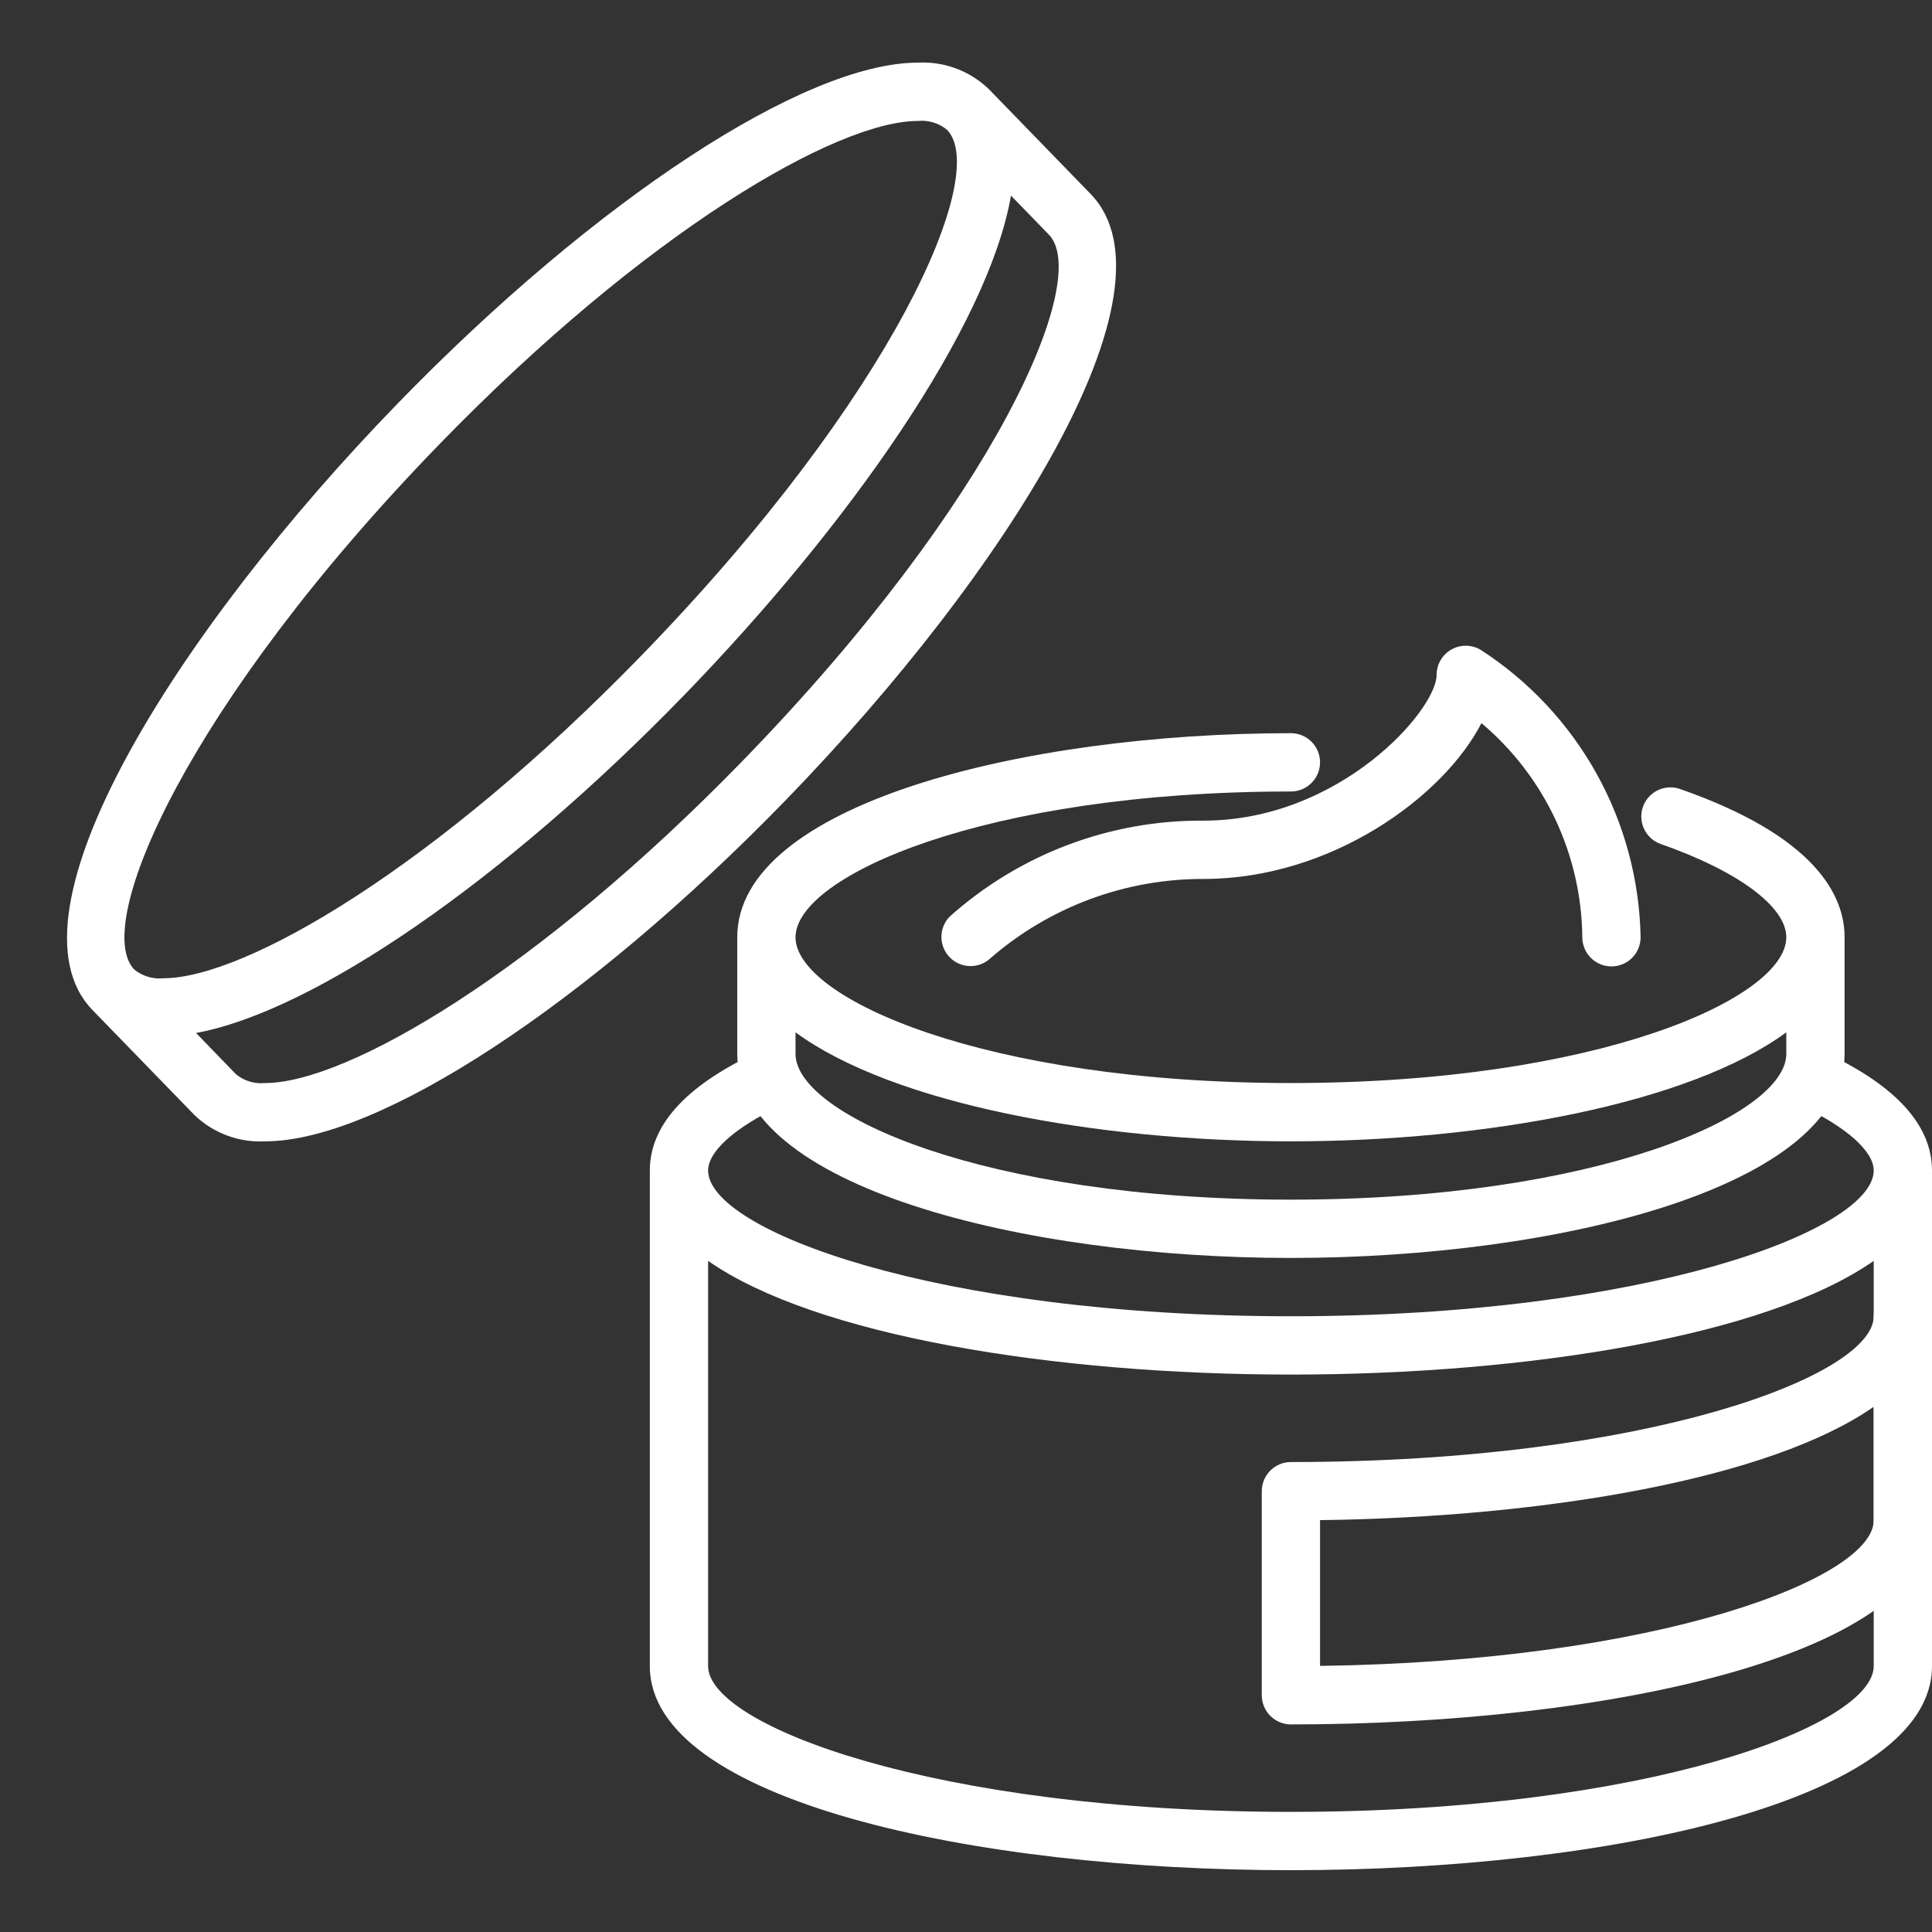 <svg xmlns="http://www.w3.org/2000/svg" xmlns:xlink="http://www.w3.org/1999/xlink" width="1024" zoomAndPan="magnify" viewBox="0 0 768 768" height="1024" preserveAspectRatio="xMidYMid meet" version="1.0"><rect x="0" y="0" width="768" height="768" fill="#333333" stroke="none"/><rect x="-76.8" width="921.6" fill="none" y="-76.8" height="921.6" fill-opacity="1"/><rect x="-76.8" width="921.6" fill="#fffff" y="-76.8" height="921.6" fill-opacity="0"/><path fill="#fffff" d="M 667.559 313.539 C 666.844 313.312 666.117 313.152 665.375 313.066 C 664.629 312.98 663.887 312.965 663.141 313.02 C 662.395 313.078 661.66 313.207 660.938 313.406 C 660.215 313.605 659.52 313.871 658.852 314.203 C 658.18 314.539 657.551 314.934 656.957 315.391 C 656.363 315.848 655.82 316.355 655.324 316.918 C 654.828 317.48 654.395 318.086 654.016 318.73 C 653.641 319.379 653.328 320.055 653.082 320.762 C 652.836 321.469 652.66 322.191 652.551 322.934 C 652.445 323.676 652.414 324.422 652.449 325.168 C 652.488 325.914 652.598 326.652 652.781 327.379 C 652.961 328.105 653.211 328.809 653.527 329.488 C 653.844 330.164 654.223 330.805 654.664 331.41 C 655.105 332.016 655.602 332.574 656.152 333.082 C 656.699 333.59 657.293 334.039 657.93 334.434 C 658.566 334.828 659.234 335.156 659.934 335.422 C 690.875 346.199 710.082 360.43 710.082 372.574 C 710.082 396.773 635.156 430.523 513.16 430.523 C 391.16 430.523 316.234 396.773 316.234 372.574 C 316.234 348.379 391.16 314.629 513.16 314.629 C 513.918 314.629 514.672 314.555 515.418 314.406 C 516.164 314.258 516.887 314.039 517.59 313.746 C 518.293 313.457 518.961 313.098 519.594 312.676 C 520.227 312.254 520.812 311.773 521.348 311.234 C 521.887 310.699 522.367 310.113 522.789 309.48 C 523.211 308.848 523.57 308.18 523.859 307.477 C 524.152 306.773 524.371 306.047 524.52 305.301 C 524.668 304.555 524.742 303.801 524.742 303.039 C 524.742 302.281 524.668 301.527 524.52 300.781 C 524.371 300.035 524.152 299.309 523.859 298.605 C 523.57 297.902 523.211 297.234 522.789 296.602 C 522.367 295.969 521.887 295.383 521.348 294.848 C 520.812 294.309 520.227 293.828 519.594 293.406 C 518.961 292.98 518.293 292.625 517.59 292.332 C 516.887 292.043 516.164 291.824 515.418 291.676 C 514.672 291.527 513.918 291.453 513.16 291.453 C 406.461 291.453 293.066 319.879 293.066 372.574 L 293.066 418.934 C 293.066 471.629 406.461 500.055 513.16 500.055 C 619.855 500.055 733.25 471.629 733.25 418.934 L 733.25 372.574 C 733.25 356.074 721.852 332.441 667.559 313.539 Z M 513.16 476.879 C 391.16 476.879 316.234 443.129 316.234 418.934 L 316.234 410.367 C 354.82 438.715 435.734 453.699 513.16 453.699 C 590.582 453.699 671.496 438.715 710.082 410.367 L 710.082 418.934 C 710.082 443.129 635.156 476.879 513.16 476.879 Z M 513.16 476.879 " fill-opacity="1" fill-rule="nonzero"/><path fill="#fffff" d="M 756.418 511.645 C 755.656 511.645 754.902 511.719 754.156 511.867 C 753.41 512.016 752.688 512.238 751.984 512.527 C 751.281 512.82 750.613 513.176 749.98 513.598 C 749.348 514.023 748.762 514.504 748.227 515.039 C 747.688 515.578 747.207 516.164 746.785 516.797 C 746.363 517.43 746.004 518.098 745.715 518.801 C 745.422 519.504 745.203 520.227 745.055 520.973 C 744.906 521.719 744.832 522.473 744.832 523.234 C 744.832 546.867 654.582 581.18 513.16 581.18 C 512.398 581.18 511.645 581.254 510.898 581.402 C 510.152 581.551 509.43 581.773 508.727 582.062 C 508.023 582.355 507.355 582.711 506.723 583.133 C 506.09 583.555 505.504 584.035 504.969 584.574 C 504.43 585.113 503.949 585.699 503.527 586.332 C 503.105 586.965 502.746 587.633 502.457 588.336 C 502.164 589.039 501.945 589.762 501.797 590.508 C 501.648 591.254 501.574 592.008 501.574 592.77 L 501.574 673.895 C 501.574 674.656 501.648 675.41 501.797 676.156 C 501.945 676.902 502.164 677.625 502.457 678.328 C 502.746 679.031 503.105 679.699 503.527 680.332 C 503.949 680.965 504.43 681.551 504.969 682.09 C 505.504 682.625 506.09 683.105 506.723 683.531 C 507.355 683.953 508.023 684.309 508.727 684.602 C 509.43 684.891 510.152 685.113 510.898 685.262 C 511.645 685.41 512.398 685.484 513.16 685.484 C 639.805 685.484 768 657.668 768 604.359 L 768 523.234 C 768 522.473 767.926 521.719 767.777 520.973 C 767.629 520.227 767.41 519.504 767.117 518.801 C 766.828 518.098 766.469 517.43 766.047 516.797 C 765.625 516.164 765.145 515.578 764.605 515.039 C 764.07 514.504 763.484 514.023 762.852 513.598 C 762.219 513.176 761.551 512.82 760.848 512.527 C 760.145 512.238 759.422 512.016 758.676 511.867 C 757.93 511.719 757.176 511.645 756.418 511.645 Z M 744.832 604.359 C 744.832 627.328 659.496 660.414 524.742 662.223 L 524.742 604.277 C 614.969 603.117 704.012 587.738 744.832 559.207 Z M 744.832 604.359 " fill-opacity="1" fill-rule="nonzero"/><path fill="#fffff" d="M 726.633 418.934 C 725.949 418.605 725.234 418.352 724.496 418.168 C 723.762 417.98 723.012 417.871 722.254 417.832 C 721.496 417.797 720.738 417.832 719.988 417.941 C 719.234 418.055 718.5 418.238 717.785 418.492 C 717.07 418.75 716.387 419.07 715.734 419.461 C 715.082 419.852 714.473 420.301 713.91 420.812 C 713.344 421.32 712.836 421.883 712.383 422.492 C 711.93 423.102 711.539 423.75 711.211 424.438 C 710.887 425.125 710.629 425.836 710.445 426.574 C 710.258 427.312 710.148 428.059 710.109 428.82 C 710.07 429.578 710.105 430.336 710.215 431.086 C 710.324 431.84 710.508 432.574 710.762 433.293 C 711.016 434.008 711.34 434.691 711.727 435.344 C 712.117 436 712.566 436.609 713.074 437.172 C 713.582 437.738 714.145 438.246 714.754 438.703 C 715.363 439.156 716.008 439.547 716.695 439.875 C 734.316 448.289 744.832 457.77 744.832 465.289 C 744.832 488.918 654.582 523.234 513.16 523.234 C 371.734 523.234 281.484 488.918 281.484 465.289 C 281.484 457.77 292.004 448.289 309.621 439.922 C 310.309 439.594 310.957 439.203 311.566 438.746 C 312.18 438.293 312.738 437.781 313.25 437.215 C 313.758 436.652 314.211 436.043 314.598 435.387 C 314.988 434.734 315.312 434.047 315.566 433.332 C 315.824 432.613 316.008 431.879 316.117 431.125 C 316.227 430.371 316.266 429.613 316.227 428.852 C 316.188 428.094 316.074 427.344 315.891 426.605 C 315.703 425.863 315.449 425.152 315.121 424.465 C 314.797 423.773 314.406 423.125 313.953 422.512 C 313.5 421.902 312.992 421.34 312.426 420.828 C 311.863 420.316 311.254 419.867 310.602 419.477 C 309.949 419.082 309.262 418.758 308.547 418.504 C 307.828 418.246 307.094 418.062 306.34 417.949 C 305.59 417.836 304.832 417.801 304.07 417.836 C 303.312 417.875 302.562 417.984 301.824 418.168 C 301.086 418.352 300.371 418.609 299.684 418.934 C 272.219 432.004 258.316 447.594 258.316 465.289 L 258.316 662.305 C 258.316 715.613 386.512 743.43 513.16 743.43 C 639.805 743.43 768 715.613 768 662.305 L 768 465.289 C 768 447.594 754.098 432.004 726.633 418.934 Z M 513.16 720.25 C 371.734 720.25 281.484 685.934 281.484 662.305 L 281.484 501.215 C 324.043 531 419.008 546.414 513.16 546.414 C 607.312 546.414 702.273 531 744.832 501.215 L 744.832 662.305 C 744.832 685.934 654.582 720.25 513.16 720.25 Z M 513.16 720.25 " fill-opacity="1" fill-rule="nonzero"/><path fill="#fffff" d="M 433.543 77.109 L 393.105 35.457 C 391.242 33.656 389.215 32.062 387.023 30.676 C 384.832 29.293 382.523 28.145 380.098 27.238 C 377.668 26.328 375.172 25.676 372.613 25.285 C 370.051 24.891 367.477 24.762 364.887 24.902 C 319.871 24.902 236.77 79.371 158.059 160.414 C 69.781 251.363 -0.254 363.375 36.754 401.492 L 77.195 443.141 C 79.055 444.945 81.082 446.539 83.273 447.926 C 85.465 449.309 87.773 450.457 90.203 451.363 C 92.629 452.273 95.125 452.922 97.688 453.316 C 100.25 453.711 102.824 453.84 105.41 453.699 C 150.426 453.699 233.527 399.23 312.227 318.188 C 400.52 227.234 470.555 115.227 433.543 77.109 Z M 174.695 176.566 C 256.613 92.211 332.453 48.078 364.887 48.078 C 366.977 47.871 369.023 48.074 371.031 48.688 C 373.039 49.301 374.852 50.277 376.469 51.613 C 393.465 69.102 355.539 156.996 255.164 260.383 C 173.246 344.762 97.465 388.871 64.949 388.871 C 62.867 389.082 60.82 388.887 58.812 388.285 C 56.805 387.68 54.992 386.719 53.367 385.395 C 36.395 367.801 74.344 279.934 174.695 176.566 Z M 295.605 302.031 C 213.684 386.391 137.902 430.523 105.41 430.523 C 103.328 430.734 101.281 430.543 99.273 429.941 C 97.266 429.336 95.449 428.371 93.828 427.043 L 77.934 410.625 C 124.816 402 200.074 350.359 271.777 276.523 C 337.445 208.879 392.93 129.645 401.875 77.758 L 416.934 93.266 C 433.914 110.766 395.977 198.645 295.605 302.031 Z M 295.605 302.031 " fill-opacity="1" fill-rule="nonzero"/><path fill="#fffff" d="M 640.578 384.164 C 639.82 384.164 639.066 384.09 638.32 383.941 C 637.574 383.793 636.848 383.574 636.145 383.281 C 635.445 382.992 634.777 382.633 634.145 382.211 C 633.512 381.789 632.926 381.309 632.387 380.77 C 631.852 380.234 631.371 379.648 630.949 379.016 C 630.523 378.383 630.168 377.715 629.879 377.012 C 629.586 376.309 629.367 375.582 629.219 374.836 C 629.07 374.09 628.996 373.336 628.996 372.574 C 628.953 368.527 628.695 364.492 628.219 360.473 C 627.746 356.453 627.055 352.469 626.152 348.523 C 625.246 344.578 624.133 340.691 622.812 336.867 C 621.492 333.039 619.969 329.297 618.242 325.633 C 616.52 321.973 614.602 318.414 612.492 314.957 C 610.387 311.5 608.098 308.168 605.633 304.961 C 603.168 301.75 600.535 298.684 597.738 295.758 C 594.941 292.828 592 290.062 588.902 287.453 C 573.949 316.555 529.375 349.398 478.406 349.398 C 474.566 349.387 470.73 349.551 466.902 349.883 C 463.074 350.215 459.27 350.719 455.488 351.395 C 451.703 352.07 447.961 352.91 444.254 353.922 C 440.543 354.93 436.891 356.105 433.289 357.441 C 429.688 358.777 426.152 360.273 422.684 361.93 C 419.215 363.582 415.828 365.391 412.52 367.348 C 409.215 369.305 406 371.406 402.883 373.652 C 399.762 375.898 396.75 378.277 393.848 380.793 C 393.305 381.316 392.719 381.781 392.086 382.188 C 391.453 382.594 390.789 382.938 390.09 383.215 C 389.391 383.492 388.672 383.703 387.93 383.84 C 387.191 383.977 386.445 384.043 385.691 384.035 C 384.941 384.027 384.195 383.945 383.461 383.793 C 382.723 383.641 382.008 383.418 381.316 383.129 C 380.621 382.836 379.965 382.48 379.34 382.059 C 378.715 381.637 378.137 381.16 377.605 380.629 C 377.078 380.098 376.602 379.516 376.184 378.891 C 375.766 378.266 375.41 377.605 375.121 376.91 C 374.832 376.219 374.609 375.5 374.461 374.766 C 374.309 374.027 374.23 373.281 374.227 372.531 C 374.223 371.777 374.289 371.031 374.43 370.293 C 374.566 369.551 374.777 368.832 375.059 368.137 C 375.336 367.438 375.684 366.77 376.09 366.141 C 376.5 365.508 376.965 364.922 377.488 364.383 C 380.918 361.312 384.48 358.406 388.18 355.664 C 391.875 352.922 395.691 350.355 399.625 347.969 C 403.559 345.578 407.594 343.375 411.73 341.359 C 415.867 339.34 420.09 337.52 424.395 335.891 C 428.699 334.262 433.066 332.836 437.504 331.609 C 441.941 330.387 446.422 329.367 450.953 328.559 C 455.484 327.746 460.043 327.145 464.625 326.754 C 469.211 326.363 473.805 326.188 478.406 326.219 C 532.629 326.219 571.078 282.273 571.078 268.273 C 571.078 267.246 571.211 266.238 571.48 265.25 C 571.746 264.262 572.137 263.32 572.656 262.438 C 573.172 261.551 573.793 260.746 574.523 260.027 C 575.254 259.305 576.066 258.695 576.957 258.188 C 577.848 257.684 578.793 257.305 579.785 257.051 C 580.777 256.793 581.789 256.676 582.812 256.688 C 583.836 256.699 584.844 256.848 585.828 257.129 C 586.816 257.41 587.746 257.812 588.625 258.34 C 591.008 259.879 593.34 261.492 595.621 263.172 C 597.902 264.855 600.133 266.605 602.309 268.426 C 604.484 270.242 606.602 272.125 608.66 274.074 C 610.723 276.023 612.723 278.031 614.66 280.102 C 616.598 282.172 618.469 284.301 620.277 286.484 C 622.082 288.672 623.82 290.91 625.492 293.199 C 627.164 295.492 628.762 297.832 630.289 300.223 C 631.816 302.613 633.27 305.047 634.648 307.523 C 636.027 310.004 637.328 312.52 638.551 315.078 C 639.777 317.637 640.922 320.23 641.988 322.859 C 643.055 325.484 644.039 328.145 644.941 330.832 C 645.844 333.52 646.664 336.234 647.402 338.973 C 648.141 341.711 648.793 344.469 649.359 347.25 C 649.93 350.027 650.414 352.82 650.812 355.629 C 651.207 358.438 651.52 361.254 651.746 364.082 C 651.973 366.91 652.109 369.738 652.164 372.574 C 652.164 373.336 652.09 374.09 651.941 374.836 C 651.793 375.582 651.57 376.309 651.281 377.012 C 650.988 377.715 650.633 378.383 650.211 379.016 C 649.789 379.648 649.309 380.234 648.77 380.77 C 648.23 381.309 647.648 381.789 647.016 382.211 C 646.383 382.633 645.715 382.992 645.012 383.281 C 644.309 383.574 643.586 383.793 642.84 383.941 C 642.094 384.09 641.34 384.164 640.578 384.164 Z M 640.578 384.164 " fill-opacity="1" fill-rule="nonzero"/></svg>